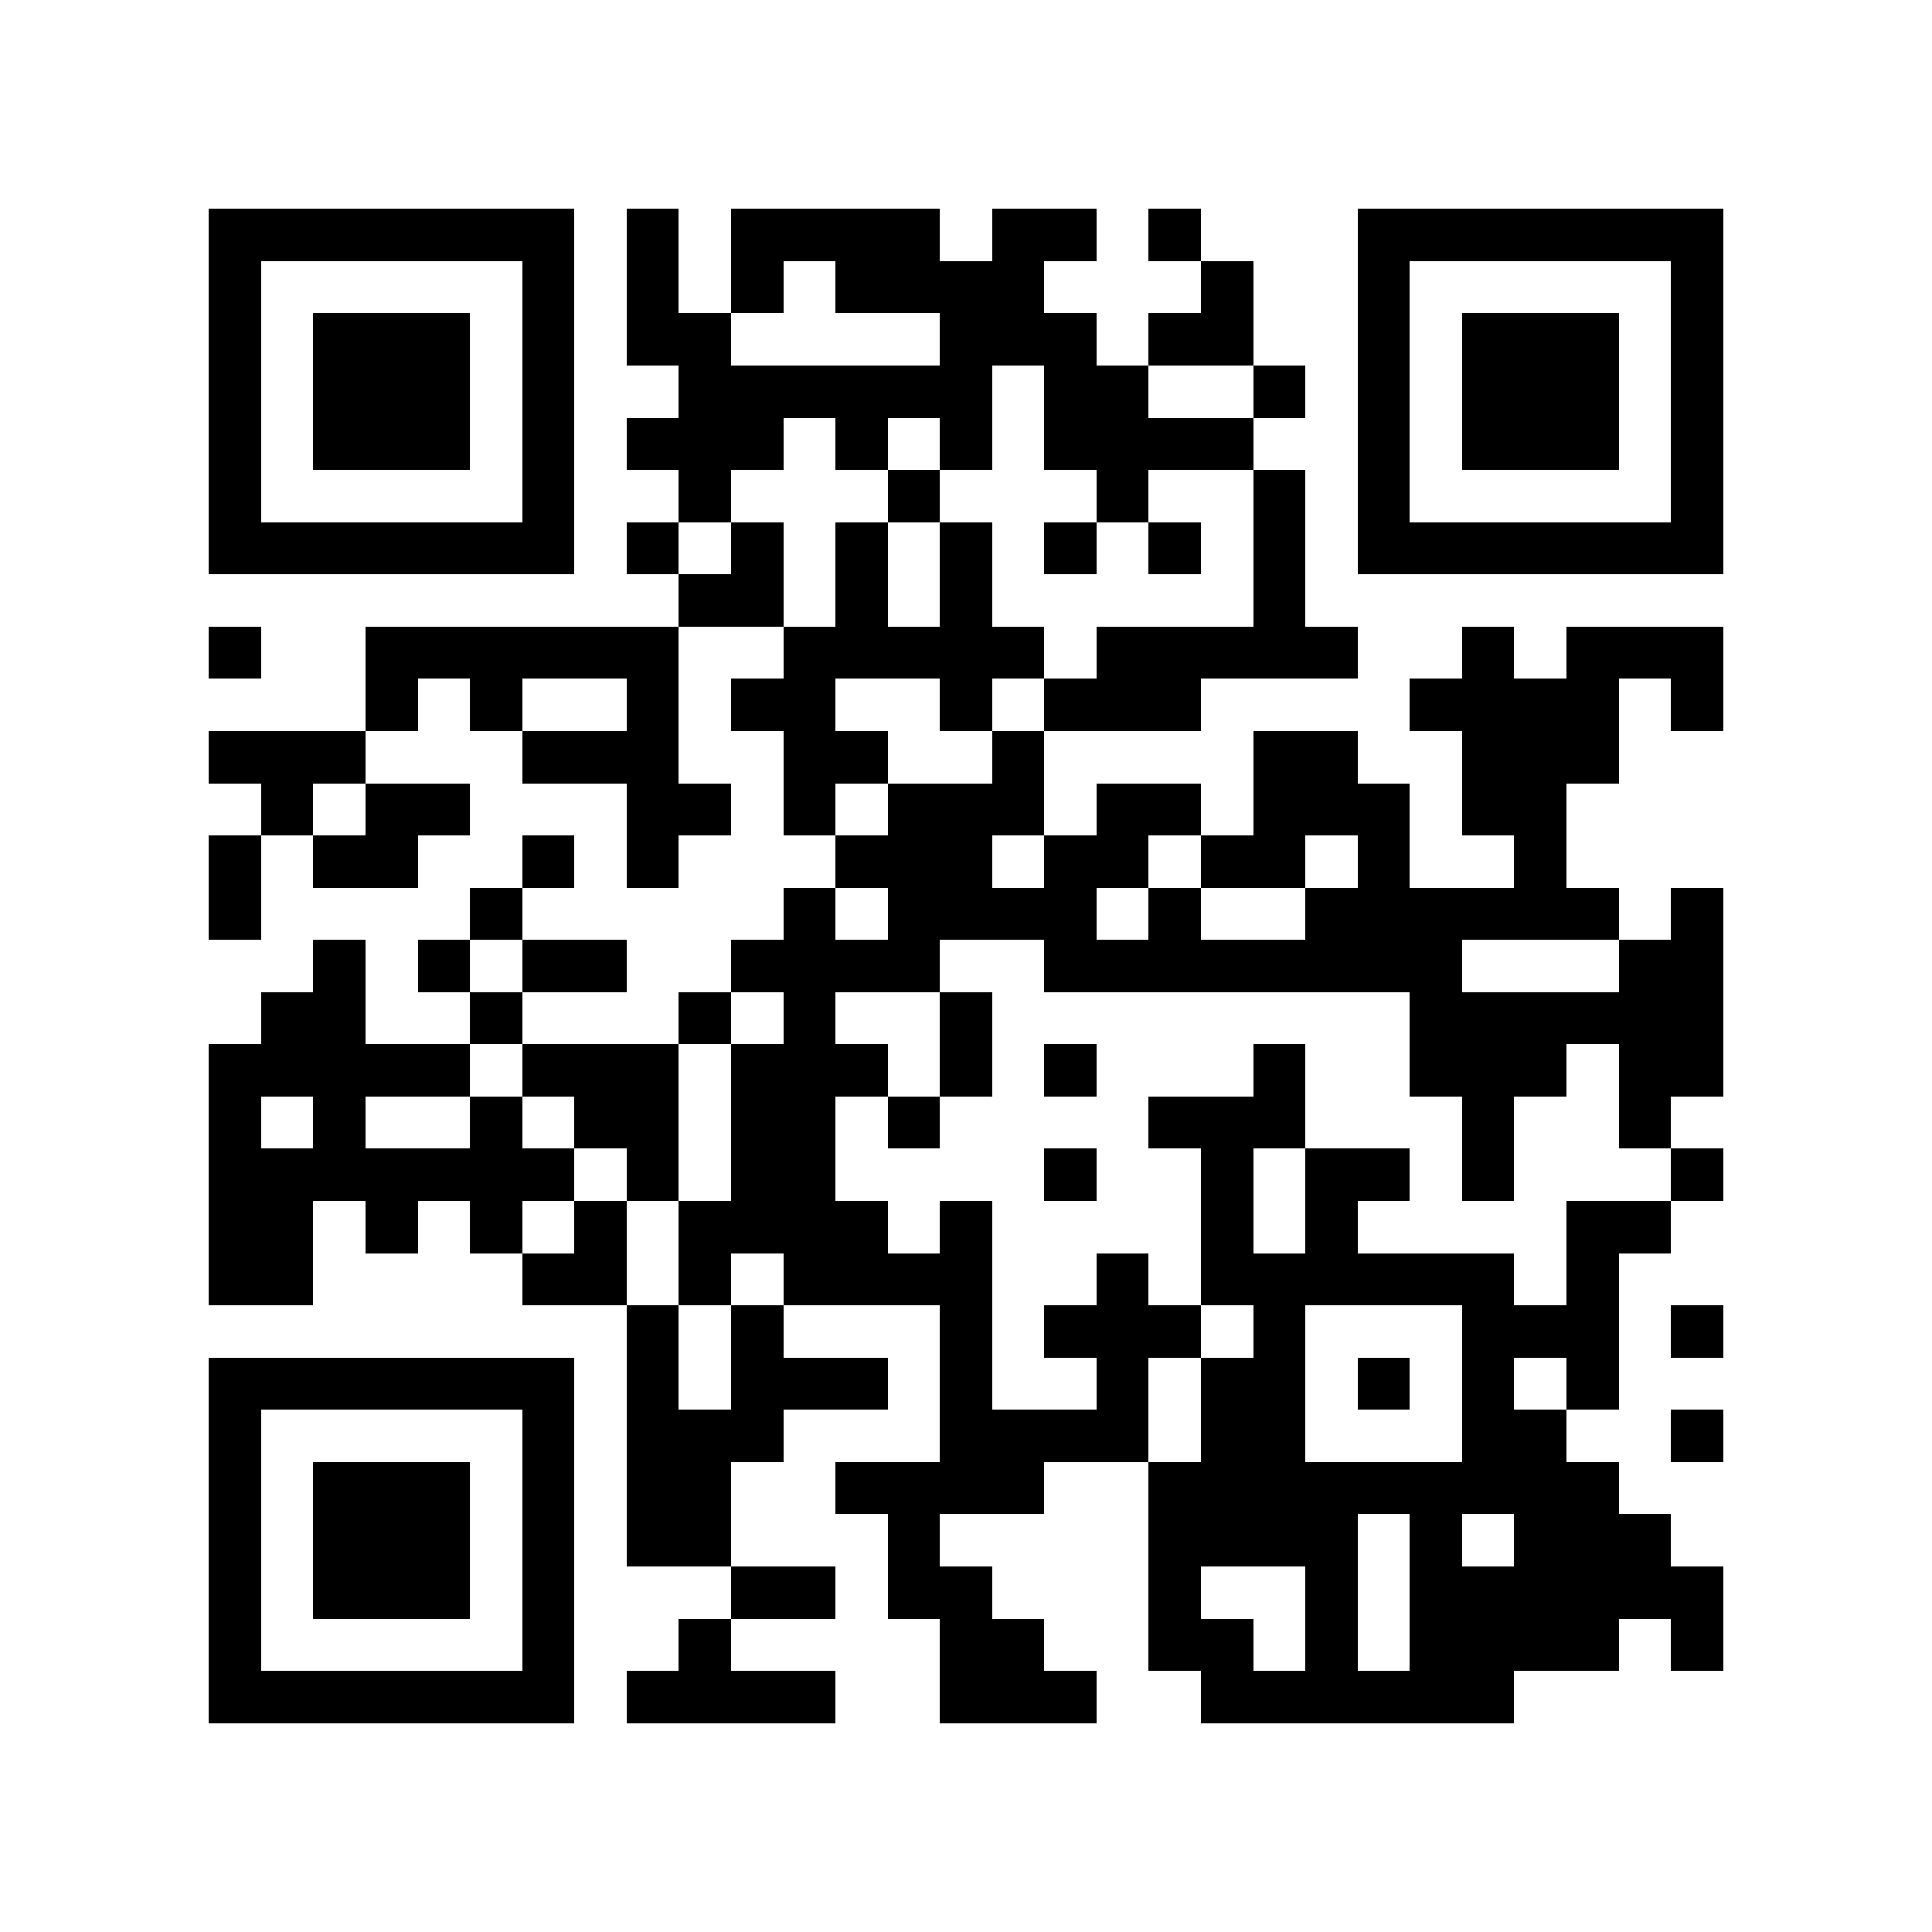 <?xml version="1.0" encoding="utf-8"?><!DOCTYPE svg PUBLIC "-//W3C//DTD SVG 1.1//EN" "http://www.w3.org/Graphics/SVG/1.1/DTD/svg11.dtd"><svg xmlns="http://www.w3.org/2000/svg" viewBox="0 0 37 37" shape-rendering="crispEdges"><path fill="#ffffff" d="M0 0h37v37H0z"/><path stroke="#000000" d="M4 4.5h7m1 0h1m1 0h4m1 0h2m1 0h1m3 0h7M4 5.5h1m5 0h1m1 0h1m1 0h1m1 0h4m3 0h1m2 0h1m5 0h1M4 6.5h1m1 0h3m1 0h1m1 0h2m4 0h3m1 0h2m2 0h1m1 0h3m1 0h1M4 7.5h1m1 0h3m1 0h1m2 0h6m1 0h2m2 0h1m1 0h1m1 0h3m1 0h1M4 8.5h1m1 0h3m1 0h1m1 0h3m1 0h1m1 0h1m1 0h4m2 0h1m1 0h3m1 0h1M4 9.5h1m5 0h1m2 0h1m3 0h1m3 0h1m2 0h1m1 0h1m5 0h1M4 10.5h7m1 0h1m1 0h1m1 0h1m1 0h1m1 0h1m1 0h1m1 0h1m1 0h7M13 11.5h2m1 0h1m1 0h1m5 0h1M4 12.5h1m2 0h6m2 0h5m1 0h5m2 0h1m1 0h3M7 13.5h1m1 0h1m2 0h1m1 0h2m2 0h1m1 0h3m4 0h4m1 0h1M4 14.5h3m3 0h3m2 0h2m2 0h1m4 0h2m2 0h3M5 15.5h1m1 0h2m3 0h2m1 0h1m1 0h3m1 0h2m1 0h3m1 0h2M4 16.5h1m1 0h2m2 0h1m1 0h1m3 0h3m1 0h2m1 0h2m1 0h1m2 0h1M4 17.5h1m4 0h1m5 0h1m1 0h4m1 0h1m2 0h6m1 0h1M6 18.5h1m1 0h1m1 0h2m2 0h4m2 0h8m3 0h2M5 19.5h2m2 0h1m3 0h1m1 0h1m2 0h1m8 0h6M4 20.5h5m1 0h3m1 0h3m1 0h1m1 0h1m3 0h1m2 0h3m1 0h2M4 21.5h1m1 0h1m2 0h1m1 0h2m1 0h2m1 0h1m4 0h3m3 0h1m2 0h1M4 22.5h7m1 0h1m1 0h2m4 0h1m2 0h1m1 0h2m1 0h1m3 0h1M4 23.5h2m1 0h1m1 0h1m1 0h1m1 0h4m1 0h1m4 0h1m1 0h1m4 0h2M4 24.5h2m4 0h2m1 0h1m1 0h4m2 0h1m1 0h6m1 0h1M12 25.5h1m1 0h1m3 0h1m1 0h3m1 0h1m3 0h3m1 0h1M4 26.5h7m1 0h1m1 0h3m1 0h1m2 0h1m1 0h2m1 0h1m1 0h1m1 0h1M4 27.5h1m5 0h1m1 0h3m3 0h4m1 0h2m3 0h2m2 0h1M4 28.5h1m1 0h3m1 0h1m1 0h2m2 0h4m2 0h9M4 29.5h1m1 0h3m1 0h1m1 0h2m3 0h1m4 0h4m1 0h1m1 0h3M4 30.5h1m1 0h3m1 0h1m3 0h2m1 0h2m3 0h1m2 0h1m1 0h6M4 31.5h1m5 0h1m2 0h1m4 0h2m2 0h2m1 0h1m1 0h4m1 0h1M4 32.5h7m1 0h4m2 0h3m2 0h6"/></svg>
